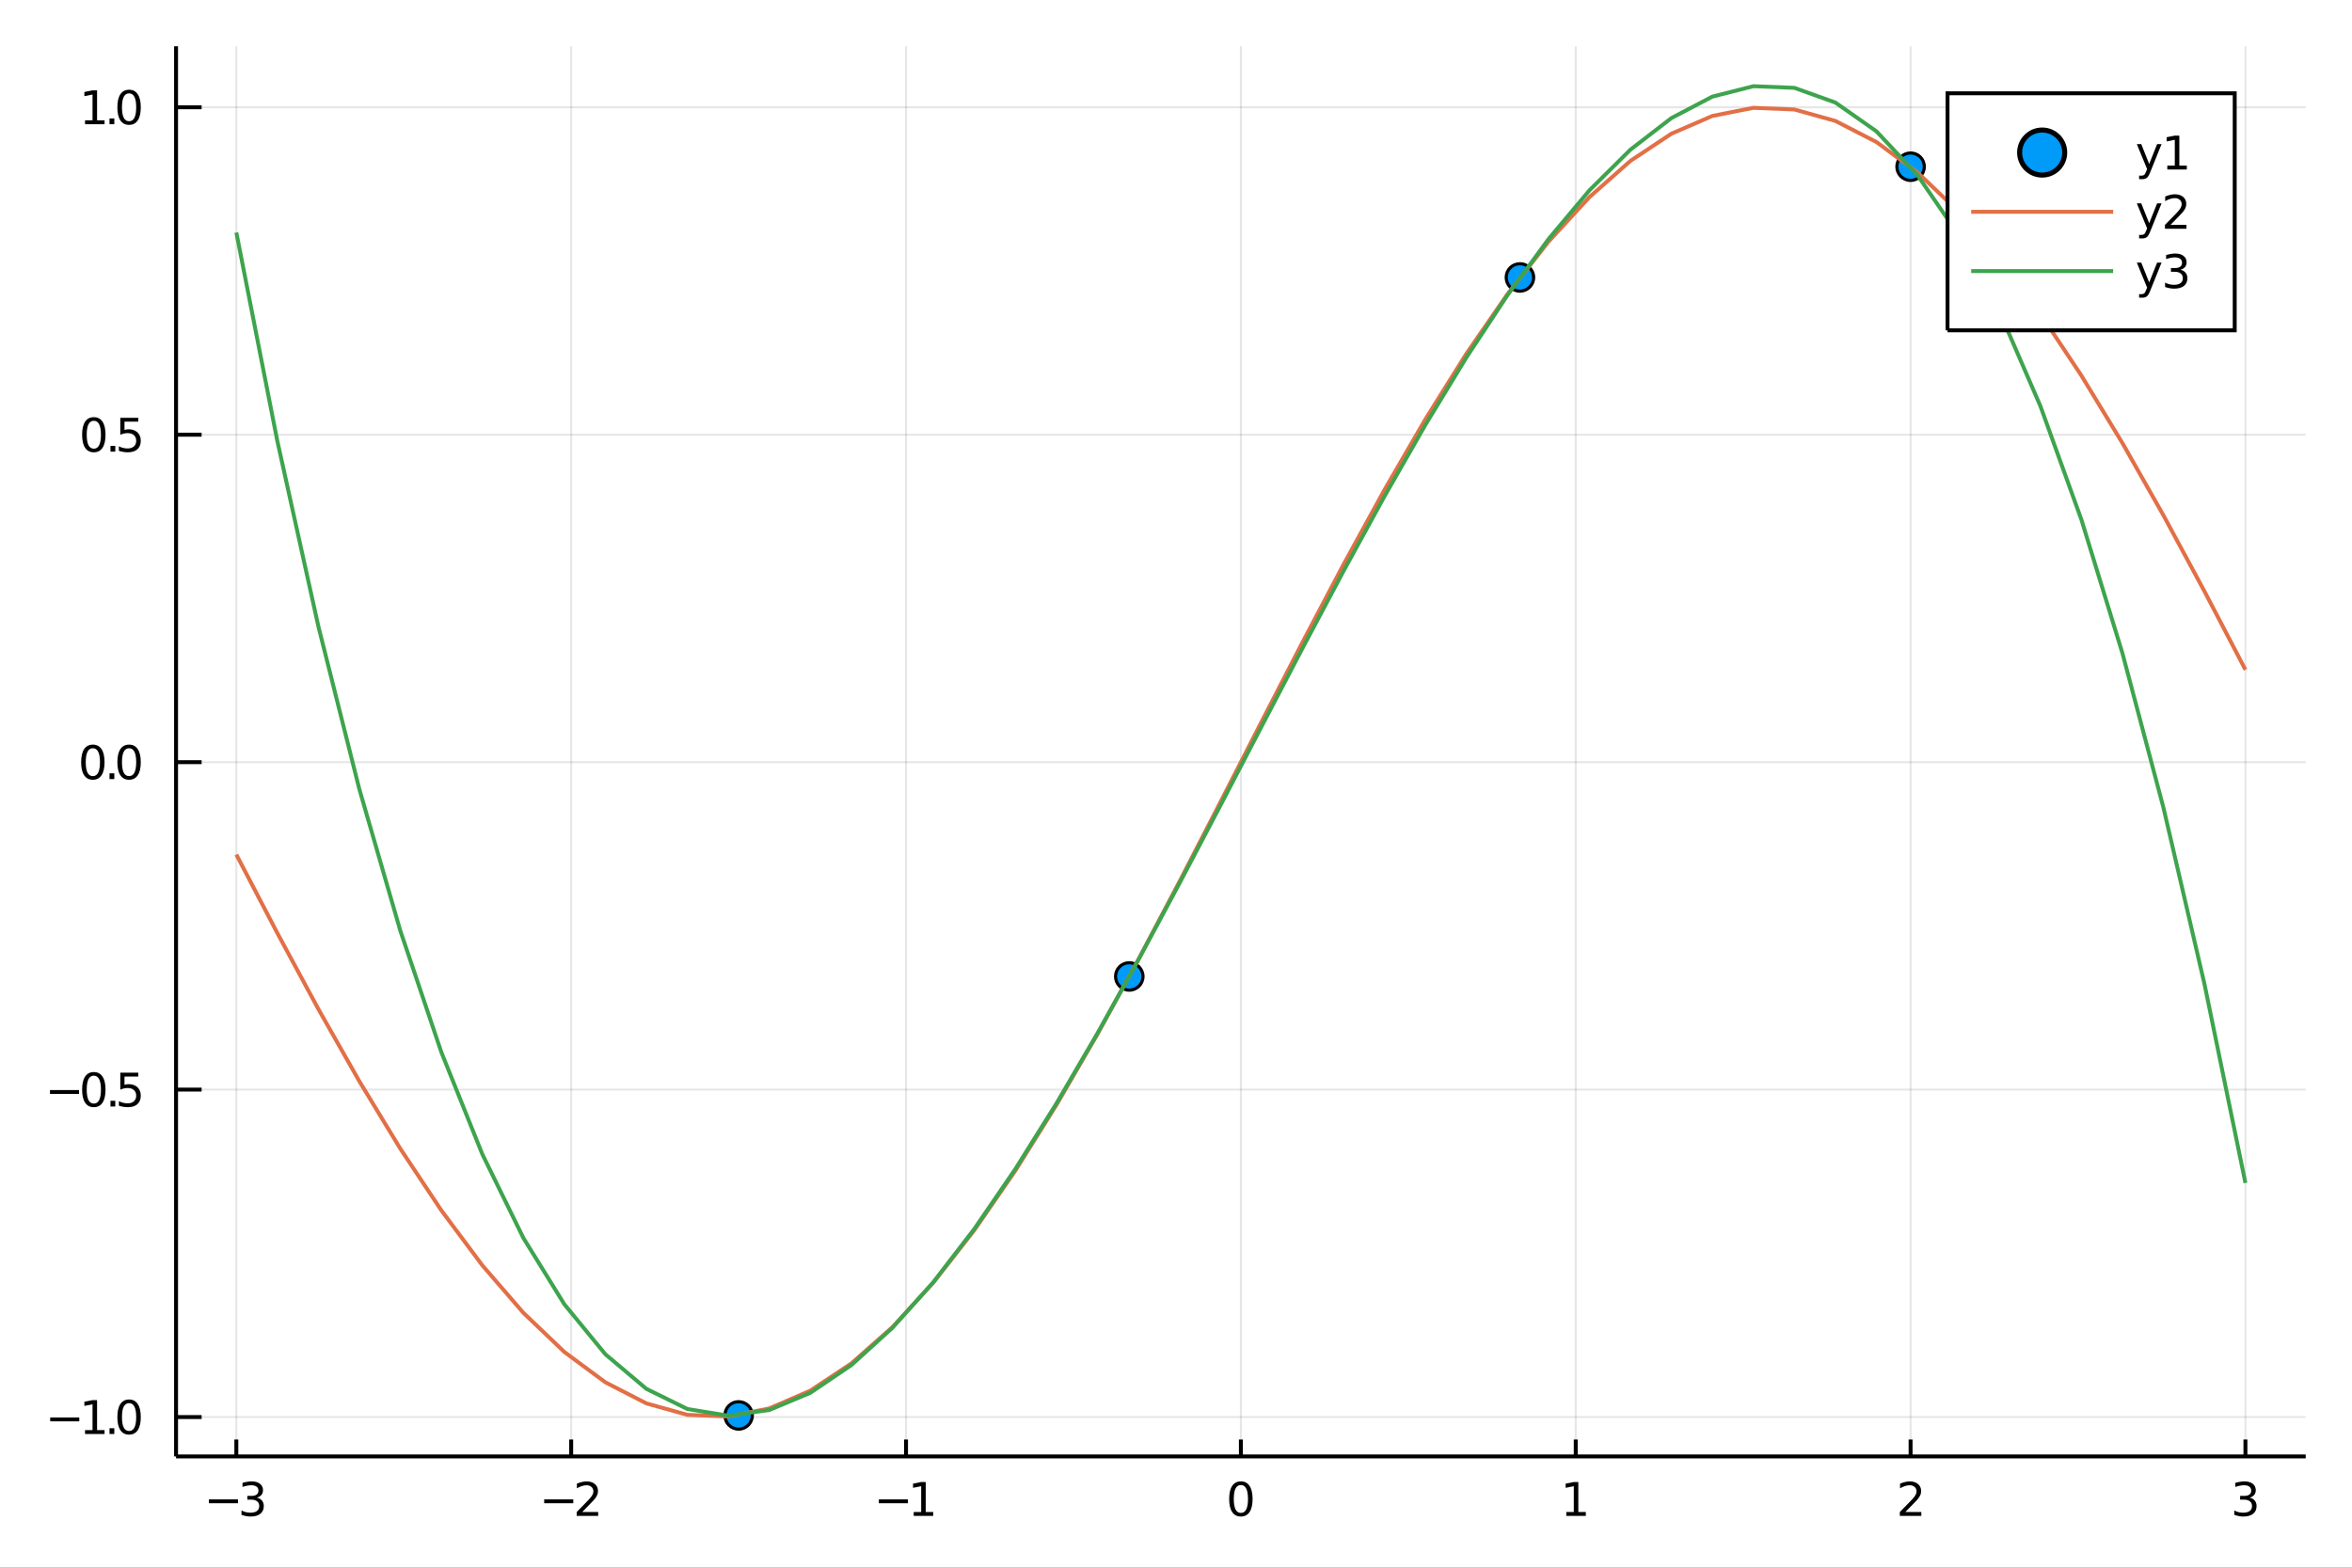 <?xml version="1.0" encoding="utf-8"?>
<svg xmlns="http://www.w3.org/2000/svg" xmlns:xlink="http://www.w3.org/1999/xlink" width="600" height="400" viewBox="0 0 2400 1600">
<rect x="0" y="0" width="2400" height="1600" fill="#333333" stroke="none"/>
<defs>
  <clipPath id="clip570">
    <rect x="0" y="0" width="2400" height="1600"/>
  </clipPath>
</defs>
<path clip-path="url(#clip570)" d="
M0 1600 L2400 1600 L2400 0 L0 0  Z
  " fill="#ffffff" fill-rule="evenodd" fill-opacity="1"/>
<defs>
  <clipPath id="clip571">
    <rect x="480" y="0" width="1681" height="1600"/>
  </clipPath>
</defs>
<path clip-path="url(#clip570)" d="
M179.654 1486.45 L2352.76 1486.45 L2352.76 47.244 L179.654 47.244  Z
  " fill="#ffffff" fill-rule="evenodd" fill-opacity="1"/>
<defs>
  <clipPath id="clip572">
    <rect x="179" y="47" width="2174" height="1440"/>
  </clipPath>
</defs>
<polyline clip-path="url(#clip572)" style="stroke:#000000; stroke-width:2; stroke-opacity:0.1; fill:none" points="
  241.157,1486.45 241.157,47.244 
  "/>
<polyline clip-path="url(#clip572)" style="stroke:#000000; stroke-width:2; stroke-opacity:0.1; fill:none" points="
  582.839,1486.45 582.839,47.244 
  "/>
<polyline clip-path="url(#clip572)" style="stroke:#000000; stroke-width:2; stroke-opacity:0.1; fill:none" points="
  924.522,1486.45 924.522,47.244 
  "/>
<polyline clip-path="url(#clip572)" style="stroke:#000000; stroke-width:2; stroke-opacity:0.1; fill:none" points="
  1266.2,1486.45 1266.2,47.244 
  "/>
<polyline clip-path="url(#clip572)" style="stroke:#000000; stroke-width:2; stroke-opacity:0.1; fill:none" points="
  1607.89,1486.45 1607.89,47.244 
  "/>
<polyline clip-path="url(#clip572)" style="stroke:#000000; stroke-width:2; stroke-opacity:0.1; fill:none" points="
  1949.57,1486.45 1949.57,47.244 
  "/>
<polyline clip-path="url(#clip572)" style="stroke:#000000; stroke-width:2; stroke-opacity:0.1; fill:none" points="
  2291.25,1486.45 2291.25,47.244 
  "/>
<polyline clip-path="url(#clip570)" style="stroke:#000000; stroke-width:4; stroke-opacity:1; fill:none" points="
  179.654,1486.45 2352.76,1486.45 
  "/>
<polyline clip-path="url(#clip570)" style="stroke:#000000; stroke-width:4; stroke-opacity:1; fill:none" points="
  241.157,1486.45 241.157,1469.18 
  "/>
<polyline clip-path="url(#clip570)" style="stroke:#000000; stroke-width:4; stroke-opacity:1; fill:none" points="
  582.839,1486.45 582.839,1469.18 
  "/>
<polyline clip-path="url(#clip570)" style="stroke:#000000; stroke-width:4; stroke-opacity:1; fill:none" points="
  924.522,1486.45 924.522,1469.18 
  "/>
<polyline clip-path="url(#clip570)" style="stroke:#000000; stroke-width:4; stroke-opacity:1; fill:none" points="
  1266.2,1486.45 1266.2,1469.18 
  "/>
<polyline clip-path="url(#clip570)" style="stroke:#000000; stroke-width:4; stroke-opacity:1; fill:none" points="
  1607.89,1486.45 1607.89,1469.18 
  "/>
<polyline clip-path="url(#clip570)" style="stroke:#000000; stroke-width:4; stroke-opacity:1; fill:none" points="
  1949.57,1486.45 1949.57,1469.18 
  "/>
<polyline clip-path="url(#clip570)" style="stroke:#000000; stroke-width:4; stroke-opacity:1; fill:none" points="
  2291.25,1486.45 2291.25,1469.18 
  "/>
<path clip-path="url(#clip570)" d="M 0 0 M213.136 1530.29 L242.812 1530.29 L242.812 1534.23 L213.136 1534.23 L213.136 1530.29 Z" fill="#000000" fill-rule="evenodd" fill-opacity="1" /><path clip-path="url(#clip570)" d="M 0 0 M262.048 1528.49 Q265.404 1529.2 267.279 1531.47 Q269.177 1533.74 269.177 1537.07 Q269.177 1542.19 265.659 1544.99 Q262.14 1547.79 255.659 1547.79 Q253.483 1547.79 251.168 1547.35 Q248.876 1546.93 246.423 1546.08 L246.423 1541.56 Q248.367 1542.7 250.682 1543.28 Q252.997 1543.86 255.52 1543.86 Q259.918 1543.86 262.21 1542.12 Q264.524 1540.38 264.524 1537.07 Q264.524 1534.02 262.372 1532.31 Q260.242 1530.57 256.423 1530.57 L252.395 1530.57 L252.395 1526.73 L256.608 1526.73 Q260.057 1526.73 261.886 1525.36 Q263.714 1523.97 263.714 1521.38 Q263.714 1518.72 261.816 1517.31 Q259.941 1515.87 256.423 1515.87 Q254.501 1515.87 252.302 1516.29 Q250.103 1516.7 247.464 1517.58 L247.464 1513.42 Q250.126 1512.68 252.441 1512.31 Q254.779 1511.93 256.839 1511.93 Q262.163 1511.93 265.265 1514.37 Q268.367 1516.77 268.367 1520.89 Q268.367 1523.76 266.724 1525.75 Q265.08 1527.72 262.048 1528.49 Z" fill="#000000" fill-rule="evenodd" fill-opacity="1" /><path clip-path="url(#clip570)" d="M 0 0 M555.293 1530.29 L584.969 1530.29 L584.969 1534.23 L555.293 1534.23 L555.293 1530.29 Z" fill="#000000" fill-rule="evenodd" fill-opacity="1" /><path clip-path="url(#clip570)" d="M 0 0 M594.066 1543.18 L610.385 1543.18 L610.385 1547.12 L588.441 1547.12 L588.441 1543.18 Q591.103 1540.43 595.686 1535.8 Q600.293 1531.15 601.473 1529.81 Q603.719 1527.28 604.598 1525.55 Q605.501 1523.79 605.501 1522.1 Q605.501 1519.34 603.557 1517.61 Q601.635 1515.87 598.534 1515.87 Q596.335 1515.87 593.881 1516.63 Q591.45 1517.4 588.673 1518.95 L588.673 1514.23 Q591.497 1513.09 593.95 1512.51 Q596.404 1511.93 598.441 1511.93 Q603.811 1511.93 607.006 1514.62 Q610.2 1517.31 610.2 1521.8 Q610.2 1523.93 609.39 1525.85 Q608.603 1527.74 606.497 1530.34 Q605.918 1531.01 602.816 1534.23 Q599.714 1537.42 594.066 1543.18 Z" fill="#000000" fill-rule="evenodd" fill-opacity="1" /><path clip-path="url(#clip570)" d="M 0 0 M896.791 1530.29 L926.466 1530.29 L926.466 1534.23 L896.791 1534.23 L896.791 1530.29 Z" fill="#000000" fill-rule="evenodd" fill-opacity="1" /><path clip-path="url(#clip570)" d="M 0 0 M932.346 1543.18 L939.985 1543.18 L939.985 1516.82 L931.675 1518.49 L931.675 1514.23 L939.939 1512.56 L944.615 1512.56 L944.615 1543.18 L952.253 1543.18 L952.253 1547.12 L932.346 1547.12 L932.346 1543.18 Z" fill="#000000" fill-rule="evenodd" fill-opacity="1" /><path clip-path="url(#clip570)" d="M 0 0 M1266.2 1515.64 Q1262.59 1515.64 1260.77 1519.2 Q1258.96 1522.75 1258.96 1529.87 Q1258.96 1536.98 1260.77 1540.55 Q1262.59 1544.09 1266.2 1544.09 Q1269.84 1544.09 1271.64 1540.55 Q1273.47 1536.98 1273.47 1529.87 Q1273.47 1522.75 1271.64 1519.2 Q1269.84 1515.64 1266.2 1515.64 M1266.2 1511.93 Q1272.01 1511.93 1275.07 1516.54 Q1278.15 1521.12 1278.15 1529.87 Q1278.15 1538.6 1275.07 1543.21 Q1272.01 1547.79 1266.2 1547.79 Q1260.39 1547.79 1257.32 1543.21 Q1254.26 1538.6 1254.26 1529.87 Q1254.26 1521.12 1257.32 1516.54 Q1260.39 1511.93 1266.2 1511.93 Z" fill="#000000" fill-rule="evenodd" fill-opacity="1" /><path clip-path="url(#clip570)" d="M 0 0 M1598.27 1543.18 L1605.91 1543.18 L1605.91 1516.82 L1597.6 1518.49 L1597.6 1514.23 L1605.86 1512.56 L1610.54 1512.56 L1610.54 1543.18 L1618.18 1543.18 L1618.18 1547.12 L1598.27 1547.12 L1598.27 1543.18 Z" fill="#000000" fill-rule="evenodd" fill-opacity="1" /><path clip-path="url(#clip570)" d="M 0 0 M1944.22 1543.18 L1960.54 1543.18 L1960.54 1547.12 L1938.6 1547.12 L1938.6 1543.18 Q1941.26 1540.43 1945.84 1535.8 Q1950.45 1531.15 1951.63 1529.81 Q1953.88 1527.28 1954.76 1525.55 Q1955.66 1523.79 1955.66 1522.1 Q1955.66 1519.34 1953.71 1517.61 Q1951.79 1515.87 1948.69 1515.87 Q1946.49 1515.87 1944.04 1516.63 Q1941.61 1517.4 1938.83 1518.95 L1938.83 1514.23 Q1941.65 1513.09 1944.11 1512.51 Q1946.56 1511.93 1948.6 1511.93 Q1953.97 1511.93 1957.16 1514.62 Q1960.36 1517.31 1960.36 1521.8 Q1960.36 1523.93 1959.55 1525.85 Q1958.76 1527.74 1956.65 1530.34 Q1956.07 1531.01 1952.97 1534.23 Q1949.87 1537.42 1944.22 1543.18 Z" fill="#000000" fill-rule="evenodd" fill-opacity="1" /><path clip-path="url(#clip570)" d="M 0 0 M2295.5 1528.49 Q2298.86 1529.2 2300.73 1531.47 Q2302.63 1533.74 2302.63 1537.07 Q2302.63 1542.19 2299.11 1544.99 Q2295.59 1547.79 2289.11 1547.79 Q2286.94 1547.79 2284.62 1547.35 Q2282.33 1546.93 2279.88 1546.08 L2279.88 1541.56 Q2281.82 1542.7 2284.13 1543.28 Q2286.45 1543.86 2288.97 1543.86 Q2293.37 1543.86 2295.66 1542.12 Q2297.98 1540.38 2297.98 1537.07 Q2297.98 1534.02 2295.82 1532.31 Q2293.7 1530.57 2289.88 1530.57 L2285.85 1530.57 L2285.85 1526.73 L2290.06 1526.73 Q2293.51 1526.73 2295.34 1525.36 Q2297.17 1523.97 2297.17 1521.38 Q2297.17 1518.72 2295.27 1517.31 Q2293.39 1515.87 2289.88 1515.87 Q2287.95 1515.87 2285.76 1516.29 Q2283.56 1516.7 2280.92 1517.58 L2280.92 1513.42 Q2283.58 1512.68 2285.89 1512.31 Q2288.23 1511.93 2290.29 1511.93 Q2295.62 1511.93 2298.72 1514.37 Q2301.82 1516.77 2301.82 1520.89 Q2301.82 1523.76 2300.18 1525.75 Q2298.53 1527.72 2295.5 1528.49 Z" fill="#000000" fill-rule="evenodd" fill-opacity="1" /><polyline clip-path="url(#clip572)" style="stroke:#000000; stroke-width:2; stroke-opacity:0.1; fill:none" points="
  179.654,1446.26 2352.76,1446.26 
  "/>
<polyline clip-path="url(#clip572)" style="stroke:#000000; stroke-width:2; stroke-opacity:0.1; fill:none" points="
  179.654,1112.06 2352.76,1112.06 
  "/>
<polyline clip-path="url(#clip572)" style="stroke:#000000; stroke-width:2; stroke-opacity:0.1; fill:none" points="
  179.654,777.874 2352.76,777.874 
  "/>
<polyline clip-path="url(#clip572)" style="stroke:#000000; stroke-width:2; stroke-opacity:0.1; fill:none" points="
  179.654,443.683 2352.76,443.683 
  "/>
<polyline clip-path="url(#clip572)" style="stroke:#000000; stroke-width:2; stroke-opacity:0.1; fill:none" points="
  179.654,109.492 2352.76,109.492 
  "/>
<polyline clip-path="url(#clip570)" style="stroke:#000000; stroke-width:4; stroke-opacity:1; fill:none" points="
  179.654,1486.45 179.654,47.244 
  "/>
<polyline clip-path="url(#clip570)" style="stroke:#000000; stroke-width:4; stroke-opacity:1; fill:none" points="
  179.654,1446.26 205.731,1446.26 
  "/>
<polyline clip-path="url(#clip570)" style="stroke:#000000; stroke-width:4; stroke-opacity:1; fill:none" points="
  179.654,1112.06 205.731,1112.06 
  "/>
<polyline clip-path="url(#clip570)" style="stroke:#000000; stroke-width:4; stroke-opacity:1; fill:none" points="
  179.654,777.874 205.731,777.874 
  "/>
<polyline clip-path="url(#clip570)" style="stroke:#000000; stroke-width:4; stroke-opacity:1; fill:none" points="
  179.654,443.683 205.731,443.683 
  "/>
<polyline clip-path="url(#clip570)" style="stroke:#000000; stroke-width:4; stroke-opacity:1; fill:none" points="
  179.654,109.492 205.731,109.492 
  "/>
<path clip-path="url(#clip570)" d="M 0 0 M51.224 1446.71 L80.899 1446.71 L80.899 1450.64 L51.224 1450.64 L51.224 1446.71 Z" fill="#000000" fill-rule="evenodd" fill-opacity="1" /><path clip-path="url(#clip570)" d="M 0 0 M86.779 1459.6 L94.418 1459.6 L94.418 1433.23 L86.108 1434.9 L86.108 1430.64 L94.371 1428.98 L99.047 1428.98 L99.047 1459.6 L106.686 1459.6 L106.686 1463.54 L86.779 1463.54 L86.779 1459.6 Z" fill="#000000" fill-rule="evenodd" fill-opacity="1" /><path clip-path="url(#clip570)" d="M 0 0 M111.756 1457.66 L116.64 1457.66 L116.64 1463.54 L111.756 1463.54 L111.756 1457.66 Z" fill="#000000" fill-rule="evenodd" fill-opacity="1" /><path clip-path="url(#clip570)" d="M 0 0 M131.709 1432.05 Q128.098 1432.05 126.27 1435.62 Q124.464 1439.16 124.464 1446.29 Q124.464 1453.4 126.27 1456.96 Q128.098 1460.5 131.709 1460.5 Q135.344 1460.5 137.149 1456.96 Q138.978 1453.4 138.978 1446.29 Q138.978 1439.16 137.149 1435.62 Q135.344 1432.05 131.709 1432.05 M131.709 1428.35 Q137.519 1428.35 140.575 1432.96 Q143.654 1437.54 143.654 1446.29 Q143.654 1455.02 140.575 1459.62 Q137.519 1464.21 131.709 1464.21 Q125.899 1464.21 122.82 1459.62 Q119.765 1455.02 119.765 1446.29 Q119.765 1437.54 122.82 1432.96 Q125.899 1428.35 131.709 1428.35 Z" fill="#000000" fill-rule="evenodd" fill-opacity="1" /><path clip-path="url(#clip570)" d="M 0 0 M50.992 1112.52 L80.668 1112.52 L80.668 1116.45 L50.992 1116.45 L50.992 1112.52 Z" fill="#000000" fill-rule="evenodd" fill-opacity="1" /><path clip-path="url(#clip570)" d="M 0 0 M95.737 1097.86 Q92.126 1097.86 90.297 1101.43 Q88.492 1104.97 88.492 1112.1 Q88.492 1119.21 90.297 1122.77 Q92.126 1126.31 95.737 1126.31 Q99.371 1126.31 101.177 1122.77 Q103.006 1119.21 103.006 1112.1 Q103.006 1104.97 101.177 1101.43 Q99.371 1097.86 95.737 1097.86 M95.737 1094.16 Q101.547 1094.16 104.603 1098.77 Q107.682 1103.35 107.682 1112.1 Q107.682 1120.83 104.603 1125.43 Q101.547 1130.02 95.737 1130.02 Q89.927 1130.02 86.848 1125.43 Q83.793 1120.83 83.793 1112.1 Q83.793 1103.35 86.848 1098.77 Q89.927 1094.16 95.737 1094.16 Z" fill="#000000" fill-rule="evenodd" fill-opacity="1" /><path clip-path="url(#clip570)" d="M 0 0 M112.751 1123.46 L117.635 1123.46 L117.635 1129.34 L112.751 1129.34 L112.751 1123.46 Z" fill="#000000" fill-rule="evenodd" fill-opacity="1" /><path clip-path="url(#clip570)" d="M 0 0 M122.751 1094.78 L141.107 1094.78 L141.107 1098.72 L127.033 1098.72 L127.033 1107.19 Q128.052 1106.84 129.07 1106.68 Q130.089 1106.5 131.107 1106.5 Q136.894 1106.5 140.274 1109.67 Q143.654 1112.84 143.654 1118.26 Q143.654 1123.84 140.181 1126.94 Q136.709 1130.02 130.39 1130.02 Q128.214 1130.02 125.945 1129.65 Q123.7 1129.27 121.293 1128.53 L121.293 1123.84 Q123.376 1124.97 125.598 1125.53 Q127.82 1126.08 130.297 1126.08 Q134.302 1126.08 136.64 1123.97 Q138.978 1121.87 138.978 1118.26 Q138.978 1114.65 136.64 1112.54 Q134.302 1110.43 130.297 1110.43 Q128.422 1110.43 126.547 1110.85 Q124.695 1111.27 122.751 1112.15 L122.751 1094.78 Z" fill="#000000" fill-rule="evenodd" fill-opacity="1" /><path clip-path="url(#clip570)" d="M 0 0 M94.742 763.672 Q91.131 763.672 89.302 767.237 Q87.497 770.779 87.497 777.908 Q87.497 785.015 89.302 788.58 Q91.131 792.121 94.742 792.121 Q98.376 792.121 100.182 788.58 Q102.01 785.015 102.01 777.908 Q102.01 770.779 100.182 767.237 Q98.376 763.672 94.742 763.672 M94.742 759.969 Q100.552 759.969 103.608 764.575 Q106.686 769.158 106.686 777.908 Q106.686 786.635 103.608 791.242 Q100.552 795.825 94.742 795.825 Q88.932 795.825 85.853 791.242 Q82.797 786.635 82.797 777.908 Q82.797 769.158 85.853 764.575 Q88.932 759.969 94.742 759.969 Z" fill="#000000" fill-rule="evenodd" fill-opacity="1" /><path clip-path="url(#clip570)" d="M 0 0 M111.756 789.274 L116.64 789.274 L116.64 795.154 L111.756 795.154 L111.756 789.274 Z" fill="#000000" fill-rule="evenodd" fill-opacity="1" /><path clip-path="url(#clip570)" d="M 0 0 M131.709 763.672 Q128.098 763.672 126.27 767.237 Q124.464 770.779 124.464 777.908 Q124.464 785.015 126.27 788.58 Q128.098 792.121 131.709 792.121 Q135.344 792.121 137.149 788.58 Q138.978 785.015 138.978 777.908 Q138.978 770.779 137.149 767.237 Q135.344 763.672 131.709 763.672 M131.709 759.969 Q137.519 759.969 140.575 764.575 Q143.654 769.158 143.654 777.908 Q143.654 786.635 140.575 791.242 Q137.519 795.825 131.709 795.825 Q125.899 795.825 122.82 791.242 Q119.765 786.635 119.765 777.908 Q119.765 769.158 122.82 764.575 Q125.899 759.969 131.709 759.969 Z" fill="#000000" fill-rule="evenodd" fill-opacity="1" /><path clip-path="url(#clip570)" d="M 0 0 M95.737 429.481 Q92.126 429.481 90.297 433.046 Q88.492 436.588 88.492 443.718 Q88.492 450.824 90.297 454.389 Q92.126 457.93 95.737 457.93 Q99.371 457.93 101.177 454.389 Q103.006 450.824 103.006 443.718 Q103.006 436.588 101.177 433.046 Q99.371 429.481 95.737 429.481 M95.737 425.778 Q101.547 425.778 104.603 430.384 Q107.682 434.968 107.682 443.718 Q107.682 452.444 104.603 457.051 Q101.547 461.634 95.737 461.634 Q89.927 461.634 86.848 457.051 Q83.793 452.444 83.793 443.718 Q83.793 434.968 86.848 430.384 Q89.927 425.778 95.737 425.778 Z" fill="#000000" fill-rule="evenodd" fill-opacity="1" /><path clip-path="url(#clip570)" d="M 0 0 M112.751 455.083 L117.635 455.083 L117.635 460.963 L112.751 460.963 L112.751 455.083 Z" fill="#000000" fill-rule="evenodd" fill-opacity="1" /><path clip-path="url(#clip570)" d="M 0 0 M122.751 426.403 L141.107 426.403 L141.107 430.338 L127.033 430.338 L127.033 438.81 Q128.052 438.463 129.07 438.301 Q130.089 438.116 131.107 438.116 Q136.894 438.116 140.274 441.287 Q143.654 444.458 143.654 449.875 Q143.654 455.454 140.181 458.555 Q136.709 461.634 130.39 461.634 Q128.214 461.634 125.945 461.264 Q123.7 460.893 121.293 460.153 L121.293 455.454 Q123.376 456.588 125.598 457.143 Q127.82 457.699 130.297 457.699 Q134.302 457.699 136.64 455.592 Q138.978 453.486 138.978 449.875 Q138.978 446.264 136.64 444.157 Q134.302 442.051 130.297 442.051 Q128.422 442.051 126.547 442.468 Q124.695 442.884 122.751 443.764 L122.751 426.403 Z" fill="#000000" fill-rule="evenodd" fill-opacity="1" /><path clip-path="url(#clip570)" d="M 0 0 M86.779 122.837 L94.418 122.837 L94.418 96.471 L86.108 98.138 L86.108 93.879 L94.371 92.212 L99.047 92.212 L99.047 122.837 L106.686 122.837 L106.686 126.772 L86.779 126.772 L86.779 122.837 Z" fill="#000000" fill-rule="evenodd" fill-opacity="1" /><path clip-path="url(#clip570)" d="M 0 0 M111.756 120.892 L116.64 120.892 L116.64 126.772 L111.756 126.772 L111.756 120.892 Z" fill="#000000" fill-rule="evenodd" fill-opacity="1" /><path clip-path="url(#clip570)" d="M 0 0 M131.709 95.291 Q128.098 95.291 126.27 98.855 Q124.464 102.397 124.464 109.527 Q124.464 116.633 126.27 120.198 Q128.098 123.74 131.709 123.74 Q135.344 123.74 137.149 120.198 Q138.978 116.633 138.978 109.527 Q138.978 102.397 137.149 98.855 Q135.344 95.291 131.709 95.291 M131.709 91.587 Q137.519 91.587 140.575 96.193 Q143.654 100.777 143.654 109.527 Q143.654 118.253 140.575 122.86 Q137.519 127.443 131.709 127.443 Q125.899 127.443 122.82 122.86 Q119.765 118.253 119.765 109.527 Q119.765 100.777 122.82 96.193 Q125.899 91.587 131.709 91.587 Z" fill="#000000" fill-rule="evenodd" fill-opacity="1" /><circle clip-path="url(#clip572)" cx="753.681" cy="1444.58" r="14" fill="#009af9" fill-rule="evenodd" fill-opacity="1" stroke="#000000" stroke-opacity="1" stroke-width="3.2"/>
<circle clip-path="url(#clip572)" cx="1152.31" cy="996.565" r="14" fill="#009af9" fill-rule="evenodd" fill-opacity="1" stroke="#000000" stroke-opacity="1" stroke-width="3.2"/>
<circle clip-path="url(#clip572)" cx="1550.94" cy="283.153" r="14" fill="#009af9" fill-rule="evenodd" fill-opacity="1" stroke="#000000" stroke-opacity="1" stroke-width="3.2"/>
<circle clip-path="url(#clip572)" cx="1949.57" cy="170.116" r="14" fill="#009af9" fill-rule="evenodd" fill-opacity="1" stroke="#000000" stroke-opacity="1" stroke-width="3.2"/>
<polyline clip-path="url(#clip572)" style="stroke:#e26f46; stroke-width:4; stroke-opacity:1; fill:none" points="
  241.157,872.196 282.995,952.311 324.834,1029.81 366.673,1103.54 408.511,1172.4 450.35,1235.34 492.189,1291.44 534.027,1339.84 575.866,1379.83 617.705,1410.8 
  659.544,1432.3 701.382,1443.99 743.221,1445.72 785.06,1437.44 826.898,1419.28 868.737,1391.52 910.576,1354.56 952.415,1308.98 994.253,1255.44 1036.09,1194.74 
  1077.93,1127.81 1119.77,1055.63 1161.61,979.3 1203.45,899.948 1245.29,818.769 1287.12,736.978 1328.96,655.799 1370.8,576.448 1412.64,500.113 1454.48,427.938 
  1496.32,361.003 1538.16,300.311 1580,246.77 1621.83,201.182 1663.67,164.231 1705.51,136.469 1747.35,118.312 1789.19,110.032 1831.03,111.752 1872.87,123.448 
  1914.7,144.944 1956.54,175.918 1998.38,215.907 2040.22,264.311 2082.06,320.405 2123.9,383.351 2165.74,452.204 2207.58,525.934 2249.41,603.437 2291.25,683.552 
  
  "/>
<polyline clip-path="url(#clip572)" style="stroke:#3da44d; stroke-width:4; stroke-opacity:1; fill:none" points="
  241.157,237.325 282.995,450.074 324.834,639.101 366.673,805.407 408.511,949.994 450.35,1073.86 492.189,1178.01 534.027,1263.44 575.866,1331.16 617.705,1382.16 
  659.544,1417.45 701.382,1438.03 743.221,1444.89 785.06,1439.04 826.898,1421.49 868.737,1393.22 910.576,1355.24 952.415,1308.56 994.253,1254.18 1036.09,1193.08 
  1077.93,1126.29 1119.77,1054.79 1161.61,979.584 1203.45,901.681 1245.29,822.078 1287.12,741.776 1328.96,661.776 1370.8,583.078 1412.64,506.685 1454.48,433.596 
  1496.32,364.813 1538.16,301.337 1580,244.168 1621.83,194.308 1663.67,152.758 1705.51,120.519 1747.35,98.591 1789.19,87.976 1831.03,89.675 1872.87,104.688 
  1914.7,134.017 1956.54,178.663 1998.38,239.626 2040.22,317.908 2082.06,414.509 2123.9,530.431 2165.74,666.675 2207.58,824.241 2249.41,1004.13 2291.25,1207.34 
  
  "/>
<path clip-path="url(#clip570)" d="
M1987.27 337.138 L2280.32 337.138 L2280.32 95.218 L1987.27 95.218  Z
  " fill="#ffffff" fill-rule="evenodd" fill-opacity="1"/>
<polyline clip-path="url(#clip570)" style="stroke:#000000; stroke-width:4; stroke-opacity:1; fill:none" points="
  1987.27,337.138 2280.32,337.138 2280.32,95.218 1987.27,95.218 1987.27,337.138 
  "/>
<circle clip-path="url(#clip570)" cx="2083.85" cy="155.698" r="23" fill="#009af9" fill-rule="evenodd" fill-opacity="1" stroke="#000000" stroke-opacity="1" stroke-width="5.12"/>
<path clip-path="url(#clip570)" d="M 0 0 M2194.27 175.385 Q2192.47 180.015 2190.76 181.427 Q2189.04 182.839 2186.17 182.839 L2182.77 182.839 L2182.77 179.274 L2185.27 179.274 Q2187.03 179.274 2188 178.44 Q2188.97 177.607 2190.15 174.505 L2190.92 172.561 L2180.43 147.052 L2184.94 147.052 L2193.05 167.329 L2201.15 147.052 L2205.66 147.052 L2194.27 175.385 Z" fill="#000000" fill-rule="evenodd" fill-opacity="1" /><path clip-path="url(#clip570)" d="M 0 0 M2211.54 169.042 L2219.18 169.042 L2219.18 142.677 L2210.87 144.343 L2210.87 140.084 L2219.13 138.418 L2223.81 138.418 L2223.81 169.042 L2231.45 169.042 L2231.45 172.978 L2211.54 172.978 L2211.54 169.042 Z" fill="#000000" fill-rule="evenodd" fill-opacity="1" /><polyline clip-path="url(#clip570)" style="stroke:#e26f46; stroke-width:4; stroke-opacity:1; fill:none" points="
  2011.41,216.178 2156.29,216.178 
  "/>
<path clip-path="url(#clip570)" d="M 0 0 M2194.27 235.865 Q2192.47 240.495 2190.76 241.907 Q2189.04 243.319 2186.17 243.319 L2182.77 243.319 L2182.77 239.754 L2185.27 239.754 Q2187.03 239.754 2188 238.92 Q2188.97 238.087 2190.15 234.985 L2190.92 233.041 L2180.43 207.532 L2184.94 207.532 L2193.05 227.809 L2201.15 207.532 L2205.66 207.532 L2194.27 235.865 Z" fill="#000000" fill-rule="evenodd" fill-opacity="1" /><path clip-path="url(#clip570)" d="M 0 0 M2214.76 229.522 L2231.08 229.522 L2231.08 233.458 L2209.13 233.458 L2209.13 229.522 Q2211.8 226.768 2216.38 222.138 Q2220.99 217.485 2222.17 216.143 Q2224.41 213.62 2225.29 211.884 Q2226.19 210.124 2226.19 208.435 Q2226.19 205.68 2224.25 203.944 Q2222.33 202.208 2219.23 202.208 Q2217.03 202.208 2214.57 202.972 Q2212.14 203.735 2209.37 205.286 L2209.37 200.564 Q2212.19 199.43 2214.64 198.851 Q2217.1 198.273 2219.13 198.273 Q2224.5 198.273 2227.7 200.958 Q2230.89 203.643 2230.89 208.134 Q2230.89 210.263 2230.08 212.185 Q2229.3 214.083 2227.19 216.675 Q2226.61 217.347 2223.51 220.564 Q2220.41 223.759 2214.76 229.522 Z" fill="#000000" fill-rule="evenodd" fill-opacity="1" /><polyline clip-path="url(#clip570)" style="stroke:#3da44d; stroke-width:4; stroke-opacity:1; fill:none" points="
  2011.41,276.658 2156.29,276.658 
  "/>
<path clip-path="url(#clip570)" d="M 0 0 M2194.27 296.345 Q2192.47 300.975 2190.76 302.387 Q2189.04 303.799 2186.17 303.799 L2182.77 303.799 L2182.77 300.234 L2185.27 300.234 Q2187.03 300.234 2188 299.4 Q2188.97 298.567 2190.15 295.465 L2190.92 293.521 L2180.43 268.012 L2184.94 268.012 L2193.05 288.289 L2201.15 268.012 L2205.66 268.012 L2194.27 296.345 Z" fill="#000000" fill-rule="evenodd" fill-opacity="1" /><path clip-path="url(#clip570)" d="M 0 0 M2224.9 275.303 Q2228.25 276.021 2230.13 278.289 Q2232.03 280.558 2232.03 283.891 Q2232.03 289.007 2228.51 291.808 Q2224.99 294.609 2218.51 294.609 Q2216.33 294.609 2214.02 294.169 Q2211.73 293.752 2209.27 292.896 L2209.27 288.382 Q2211.22 289.516 2213.53 290.095 Q2215.85 290.674 2218.37 290.674 Q2222.77 290.674 2225.06 288.938 Q2227.38 287.201 2227.38 283.891 Q2227.38 280.836 2225.22 279.123 Q2223.09 277.387 2219.27 277.387 L2215.25 277.387 L2215.25 273.544 L2219.46 273.544 Q2222.91 273.544 2224.74 272.178 Q2226.57 270.79 2226.57 268.197 Q2226.57 265.535 2224.67 264.123 Q2222.79 262.688 2219.27 262.688 Q2217.35 262.688 2215.15 263.104 Q2212.95 263.521 2210.32 264.401 L2210.32 260.234 Q2212.98 259.493 2215.29 259.123 Q2217.63 258.753 2219.69 258.753 Q2225.01 258.753 2228.12 261.183 Q2231.22 263.59 2231.22 267.711 Q2231.22 270.581 2229.57 272.572 Q2227.93 274.54 2224.9 275.303 Z" fill="#000000" fill-rule="evenodd" fill-opacity="1" /></svg>
